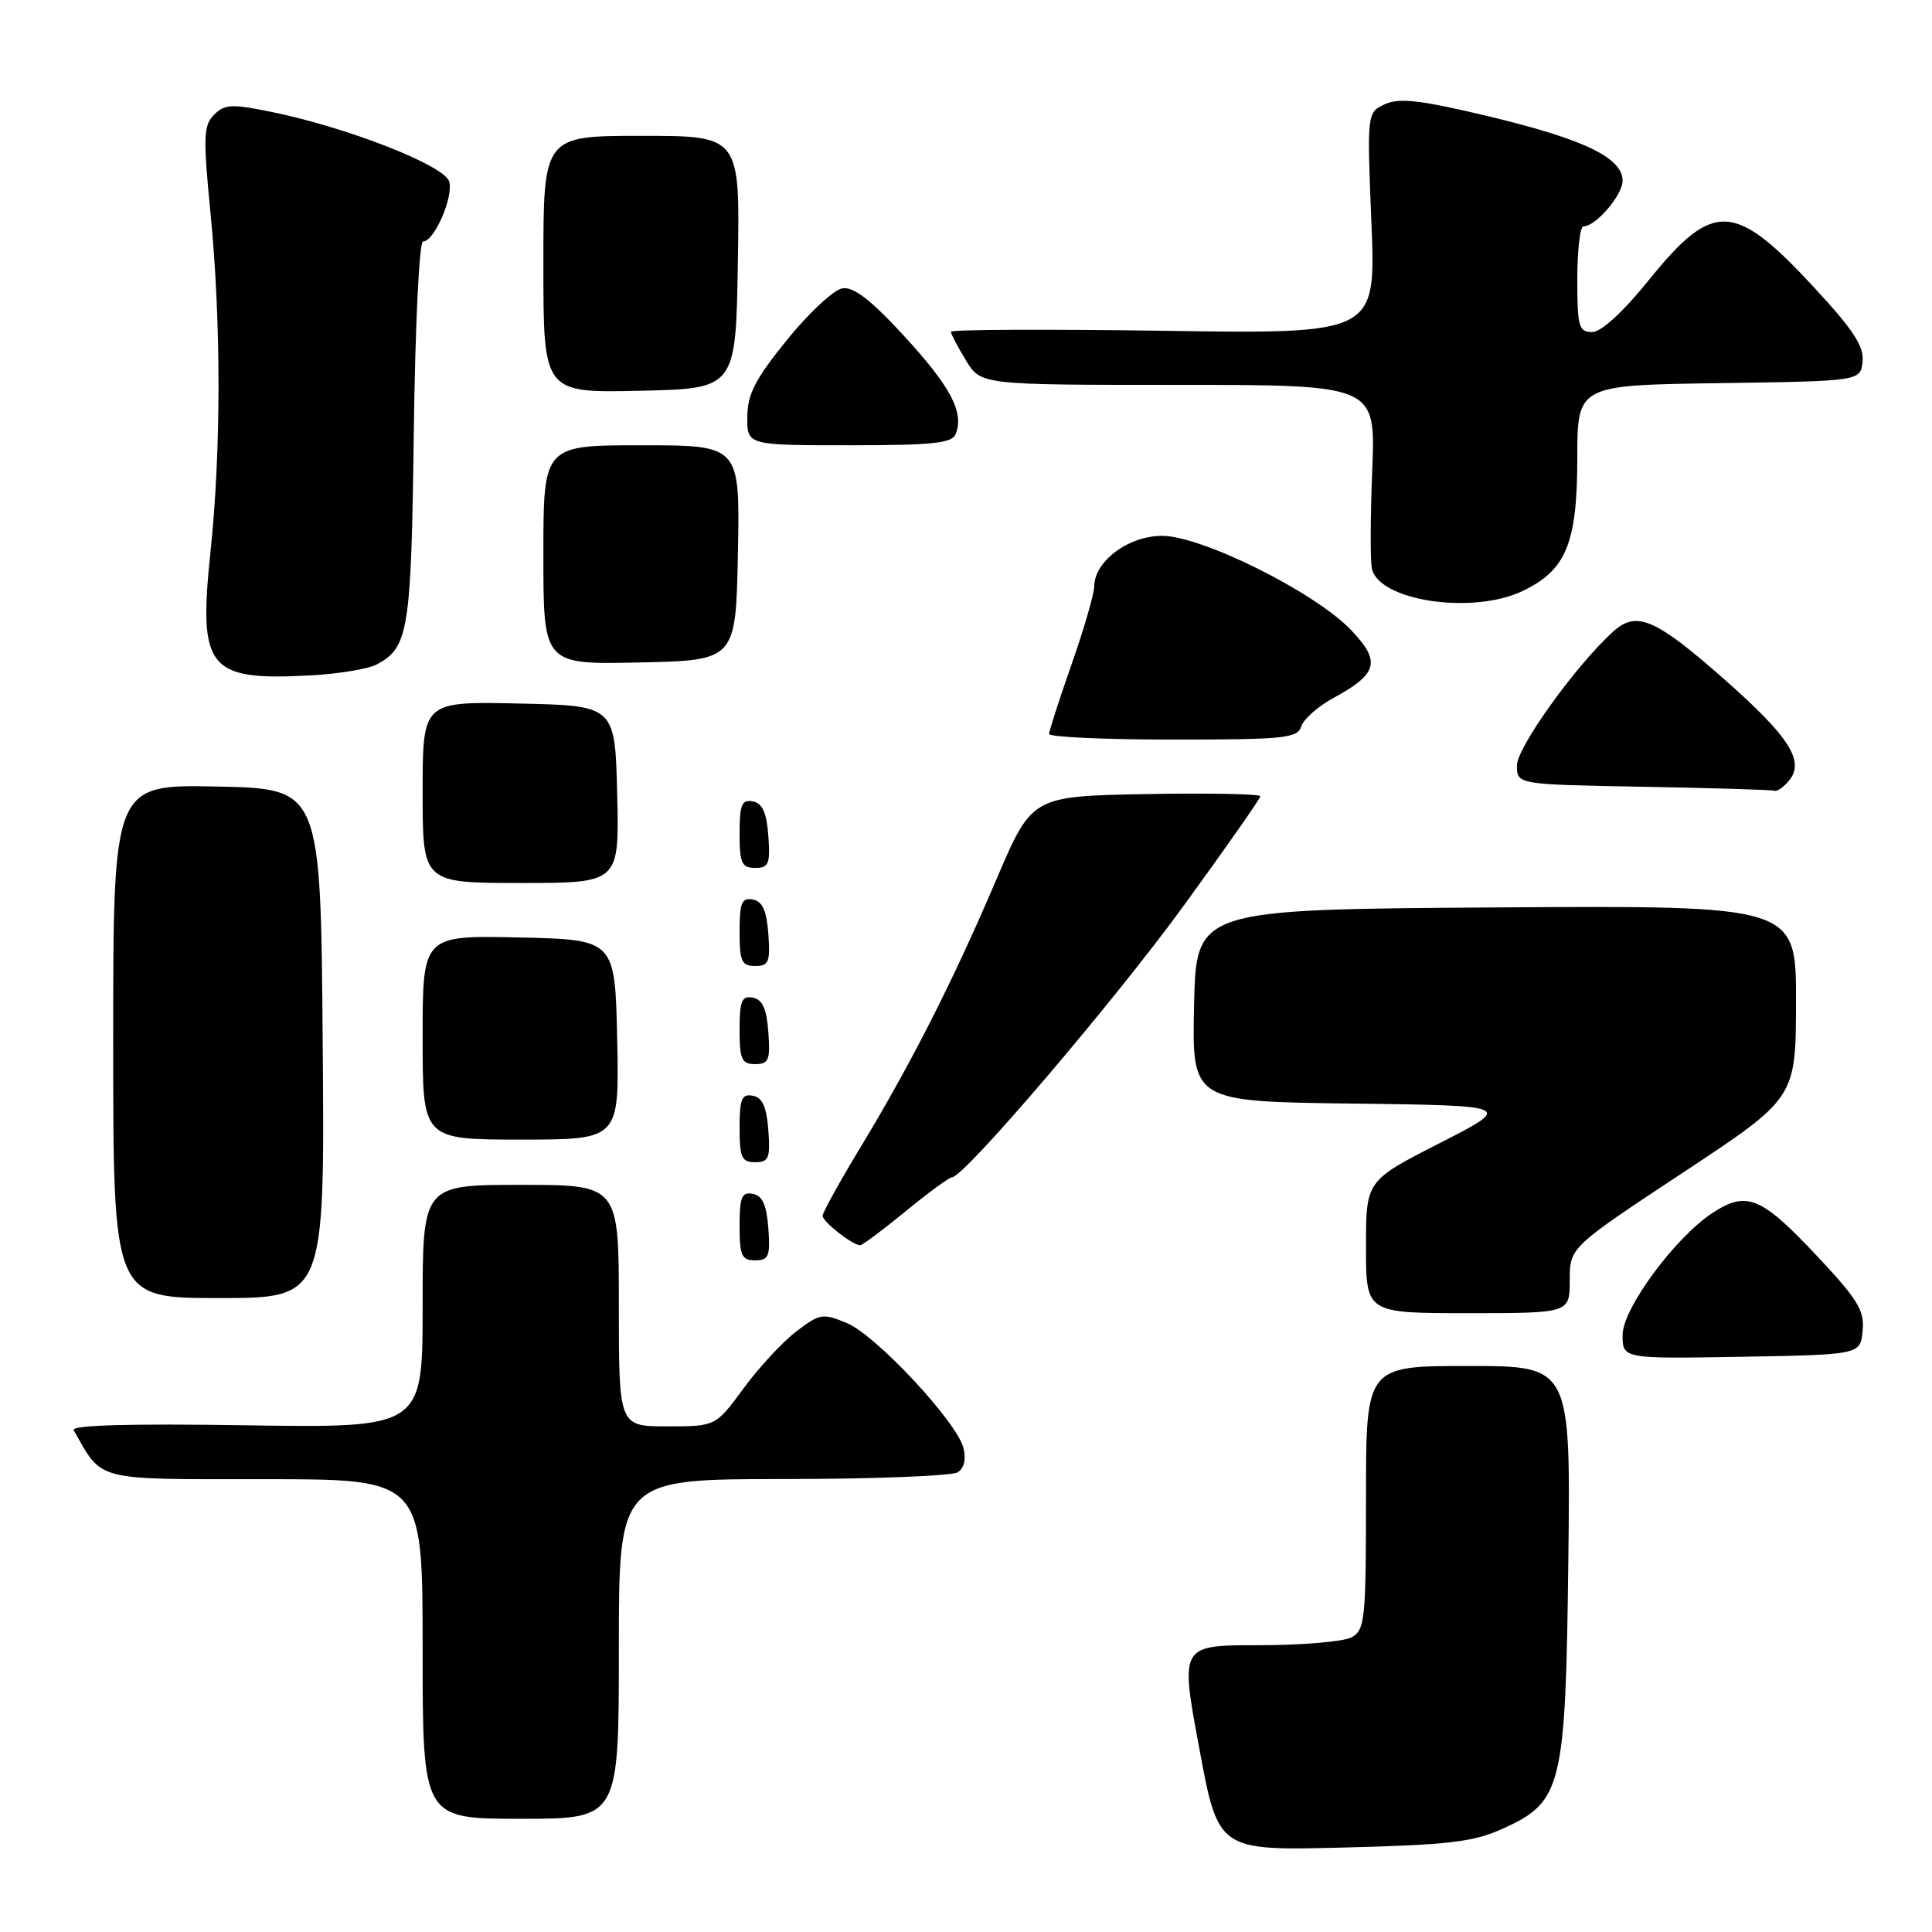 <?xml version="1.0" encoding="UTF-8" standalone="no"?>
<!DOCTYPE svg PUBLIC "-//W3C//DTD SVG 1.1//EN" "http://www.w3.org/Graphics/SVG/1.1/DTD/svg11.dtd" >
<svg xmlns="http://www.w3.org/2000/svg" xmlns:xlink="http://www.w3.org/1999/xlink" version="1.1" viewBox="0 0 256 256">
 <g >
 <path fill="currentColor"
d=" M 199.07 242.33 C 207.00 238.76 207.45 236.93 207.81 206.75 C 208.12 181.00 208.12 181.00 194.56 181.00 C 181.00 181.00 181.00 181.00 181.00 198.46 C 181.00 214.71 180.86 216.00 179.07 216.96 C 178.00 217.53 172.46 218.00 166.75 218.00 C 156.37 218.00 156.37 218.00 158.90 231.61 C 161.42 245.22 161.42 245.22 177.96 244.81 C 191.94 244.46 195.21 244.08 199.07 242.33 Z  M 82.00 218.50 C 82.00 196.00 82.00 196.00 103.75 195.98 C 115.71 195.98 126.12 195.57 126.89 195.09 C 127.76 194.54 128.04 193.34 127.66 191.86 C 126.74 188.34 116.10 176.94 112.21 175.31 C 109.02 173.98 108.62 174.05 105.52 176.42 C 103.70 177.80 100.56 181.20 98.52 183.97 C 94.83 189.00 94.83 189.00 88.41 189.00 C 82.00 189.00 82.00 189.00 82.00 173.00 C 82.00 157.00 82.00 157.00 69.00 157.00 C 56.00 157.00 56.00 157.00 56.00 173.11 C 56.00 189.21 56.00 189.21 32.60 188.86 C 17.18 188.62 9.38 188.84 9.76 189.50 C 13.65 196.35 12.30 196.00 35.07 196.00 C 56.00 196.00 56.00 196.00 56.00 218.50 C 56.00 241.00 56.00 241.00 69.00 241.00 C 82.00 241.00 82.00 241.00 82.00 218.50 Z  M 246.81 176.33 C 247.07 173.61 246.17 172.16 240.44 166.08 C 233.31 158.53 231.38 157.77 226.86 160.76 C 221.92 164.02 215.00 173.42 215.00 176.88 C 215.00 180.05 215.00 180.05 230.75 179.78 C 246.50 179.50 246.50 179.50 246.81 176.33 Z  M 208.00 169.64 C 208.00 165.29 208.00 165.29 222.98 155.39 C 237.96 145.50 237.96 145.50 237.98 132.74 C 238.00 119.98 238.00 119.98 198.25 120.24 C 158.50 120.50 158.50 120.50 158.22 133.23 C 157.94 145.96 157.94 145.96 179.22 146.23 C 200.50 146.50 200.50 146.50 190.75 151.48 C 181.00 156.45 181.00 156.45 181.00 165.23 C 181.00 174.00 181.00 174.00 194.50 174.00 C 208.00 174.00 208.00 174.00 208.00 169.64 Z  M 42.76 138.25 C 42.50 104.50 42.50 104.50 28.75 104.22 C 15.00 103.94 15.00 103.94 15.00 137.97 C 15.00 172.00 15.00 172.00 29.01 172.00 C 43.03 172.00 43.03 172.00 42.76 138.25 Z  M 101.81 162.76 C 101.58 159.66 101.03 158.43 99.75 158.19 C 98.29 157.91 98.00 158.61 98.00 162.43 C 98.00 166.38 98.28 167.00 100.06 167.00 C 101.86 167.00 102.08 166.47 101.81 162.76 Z  M 120.00 160.50 C 123.02 158.03 125.78 156.00 126.14 156.00 C 127.74 156.00 147.57 132.76 156.81 120.06 C 162.42 112.36 167.00 105.81 167.00 105.51 C 167.00 105.20 160.19 105.07 151.87 105.22 C 136.74 105.50 136.74 105.50 132.04 116.50 C 126.31 129.94 120.79 140.82 114.09 151.91 C 111.29 156.53 109.00 160.67 109.00 161.10 C 109.00 161.89 112.98 165.00 113.98 165.00 C 114.27 165.00 116.98 162.97 120.00 160.50 Z  M 101.81 149.76 C 101.58 146.66 101.03 145.43 99.75 145.19 C 98.29 144.91 98.00 145.61 98.00 149.43 C 98.00 153.38 98.28 154.00 100.06 154.00 C 101.86 154.00 102.08 153.47 101.81 149.76 Z  M 81.78 137.75 C 81.50 124.50 81.50 124.50 68.75 124.22 C 56.00 123.94 56.00 123.94 56.00 137.47 C 56.00 151.00 56.00 151.00 69.03 151.00 C 82.06 151.00 82.06 151.00 81.78 137.75 Z  M 101.81 136.76 C 101.58 133.66 101.03 132.43 99.75 132.19 C 98.29 131.91 98.00 132.61 98.00 136.43 C 98.00 140.38 98.28 141.00 100.06 141.00 C 101.86 141.00 102.08 140.47 101.81 136.76 Z  M 101.81 123.76 C 101.58 120.66 101.03 119.43 99.75 119.19 C 98.29 118.91 98.00 119.61 98.00 123.43 C 98.00 127.38 98.28 128.00 100.06 128.00 C 101.86 128.00 102.08 127.47 101.81 123.76 Z  M 81.78 105.25 C 81.50 93.50 81.50 93.50 68.75 93.22 C 56.00 92.94 56.00 92.94 56.00 104.97 C 56.00 117.00 56.00 117.00 69.03 117.00 C 82.06 117.00 82.06 117.00 81.78 105.25 Z  M 101.81 110.76 C 101.58 107.66 101.03 106.43 99.75 106.19 C 98.29 105.91 98.00 106.61 98.00 110.43 C 98.00 114.38 98.28 115.00 100.06 115.00 C 101.86 115.00 102.08 114.47 101.81 110.76 Z  M 237.05 103.44 C 239.18 100.87 237.12 97.63 228.50 90.03 C 219.40 82.00 216.88 80.90 213.82 83.63 C 208.95 87.98 201.00 99.01 201.00 101.42 C 201.00 103.95 201.00 103.95 217.75 104.25 C 226.96 104.42 234.78 104.65 235.13 104.78 C 235.47 104.90 236.34 104.30 237.05 103.44 Z  M 172.43 96.25 C 172.73 95.29 174.64 93.60 176.66 92.50 C 182.61 89.26 183.02 87.65 178.98 83.44 C 174.18 78.44 159.23 71.00 153.97 71.00 C 149.53 71.00 145.01 74.37 144.99 77.70 C 144.98 78.69 143.64 83.33 142.00 88.00 C 140.36 92.67 139.02 96.84 139.01 97.25 C 139.01 97.66 146.39 98.00 155.43 98.00 C 170.20 98.00 171.92 97.82 172.43 96.25 Z  M 49.93 88.04 C 54.14 85.78 54.49 83.62 54.83 57.25 C 55.01 43.23 55.55 32.00 56.05 32.00 C 57.55 32.00 60.14 26.03 59.51 24.03 C 58.84 21.91 46.14 16.93 36.12 14.86 C 30.72 13.75 29.78 13.79 28.37 15.20 C 26.96 16.61 26.90 18.11 27.89 28.20 C 29.31 42.78 29.31 59.60 27.88 73.24 C 26.27 88.65 27.56 90.23 41.20 89.49 C 44.88 89.29 48.81 88.64 49.93 88.04 Z  M 97.78 73.25 C 98.05 59.00 98.05 59.00 85.03 59.00 C 72.00 59.00 72.00 59.00 72.00 73.53 C 72.00 88.06 72.00 88.06 84.75 87.78 C 97.50 87.50 97.50 87.50 97.78 73.25 Z  M 201.72 78.33 C 207.51 75.58 208.99 72.01 209.00 60.77 C 209.00 51.04 209.00 51.04 227.75 50.77 C 246.50 50.50 246.50 50.50 246.80 47.93 C 247.03 45.92 245.60 43.73 240.37 38.08 C 229.82 26.69 227.01 26.56 218.49 37.10 C 215.03 41.38 212.17 44.00 210.96 44.00 C 209.20 44.00 209.00 43.28 209.00 37.00 C 209.00 33.15 209.37 30.00 209.81 30.00 C 211.45 30.00 215.00 25.86 215.00 23.95 C 215.00 20.91 209.92 18.46 197.36 15.44 C 188.29 13.27 185.45 12.93 183.53 13.80 C 181.13 14.90 181.13 14.90 181.72 29.57 C 182.32 44.25 182.32 44.25 154.16 43.83 C 138.67 43.61 126.00 43.66 126.00 43.96 C 126.01 44.26 126.90 45.96 127.99 47.75 C 129.97 51.00 129.97 51.00 156.12 51.00 C 182.28 51.00 182.28 51.00 181.83 62.25 C 181.58 68.44 181.56 74.33 181.78 75.34 C 182.71 79.62 195.09 81.47 201.72 78.33 Z  M 126.64 57.50 C 127.75 54.62 126.00 51.29 119.89 44.62 C 115.48 39.81 113.14 37.98 111.65 38.20 C 110.51 38.36 107.21 41.42 104.31 45.00 C 100.06 50.24 99.04 52.23 99.02 55.25 C 99.00 59.00 99.00 59.00 112.53 59.00 C 123.65 59.00 126.17 58.73 126.64 57.50 Z  M 97.77 34.75 C 98.05 18.00 98.05 18.00 85.02 18.00 C 72.00 18.00 72.00 18.00 72.00 35.03 C 72.00 52.06 72.00 52.06 84.75 51.78 C 97.50 51.50 97.50 51.50 97.77 34.75 Z "/>
</g>
</svg>